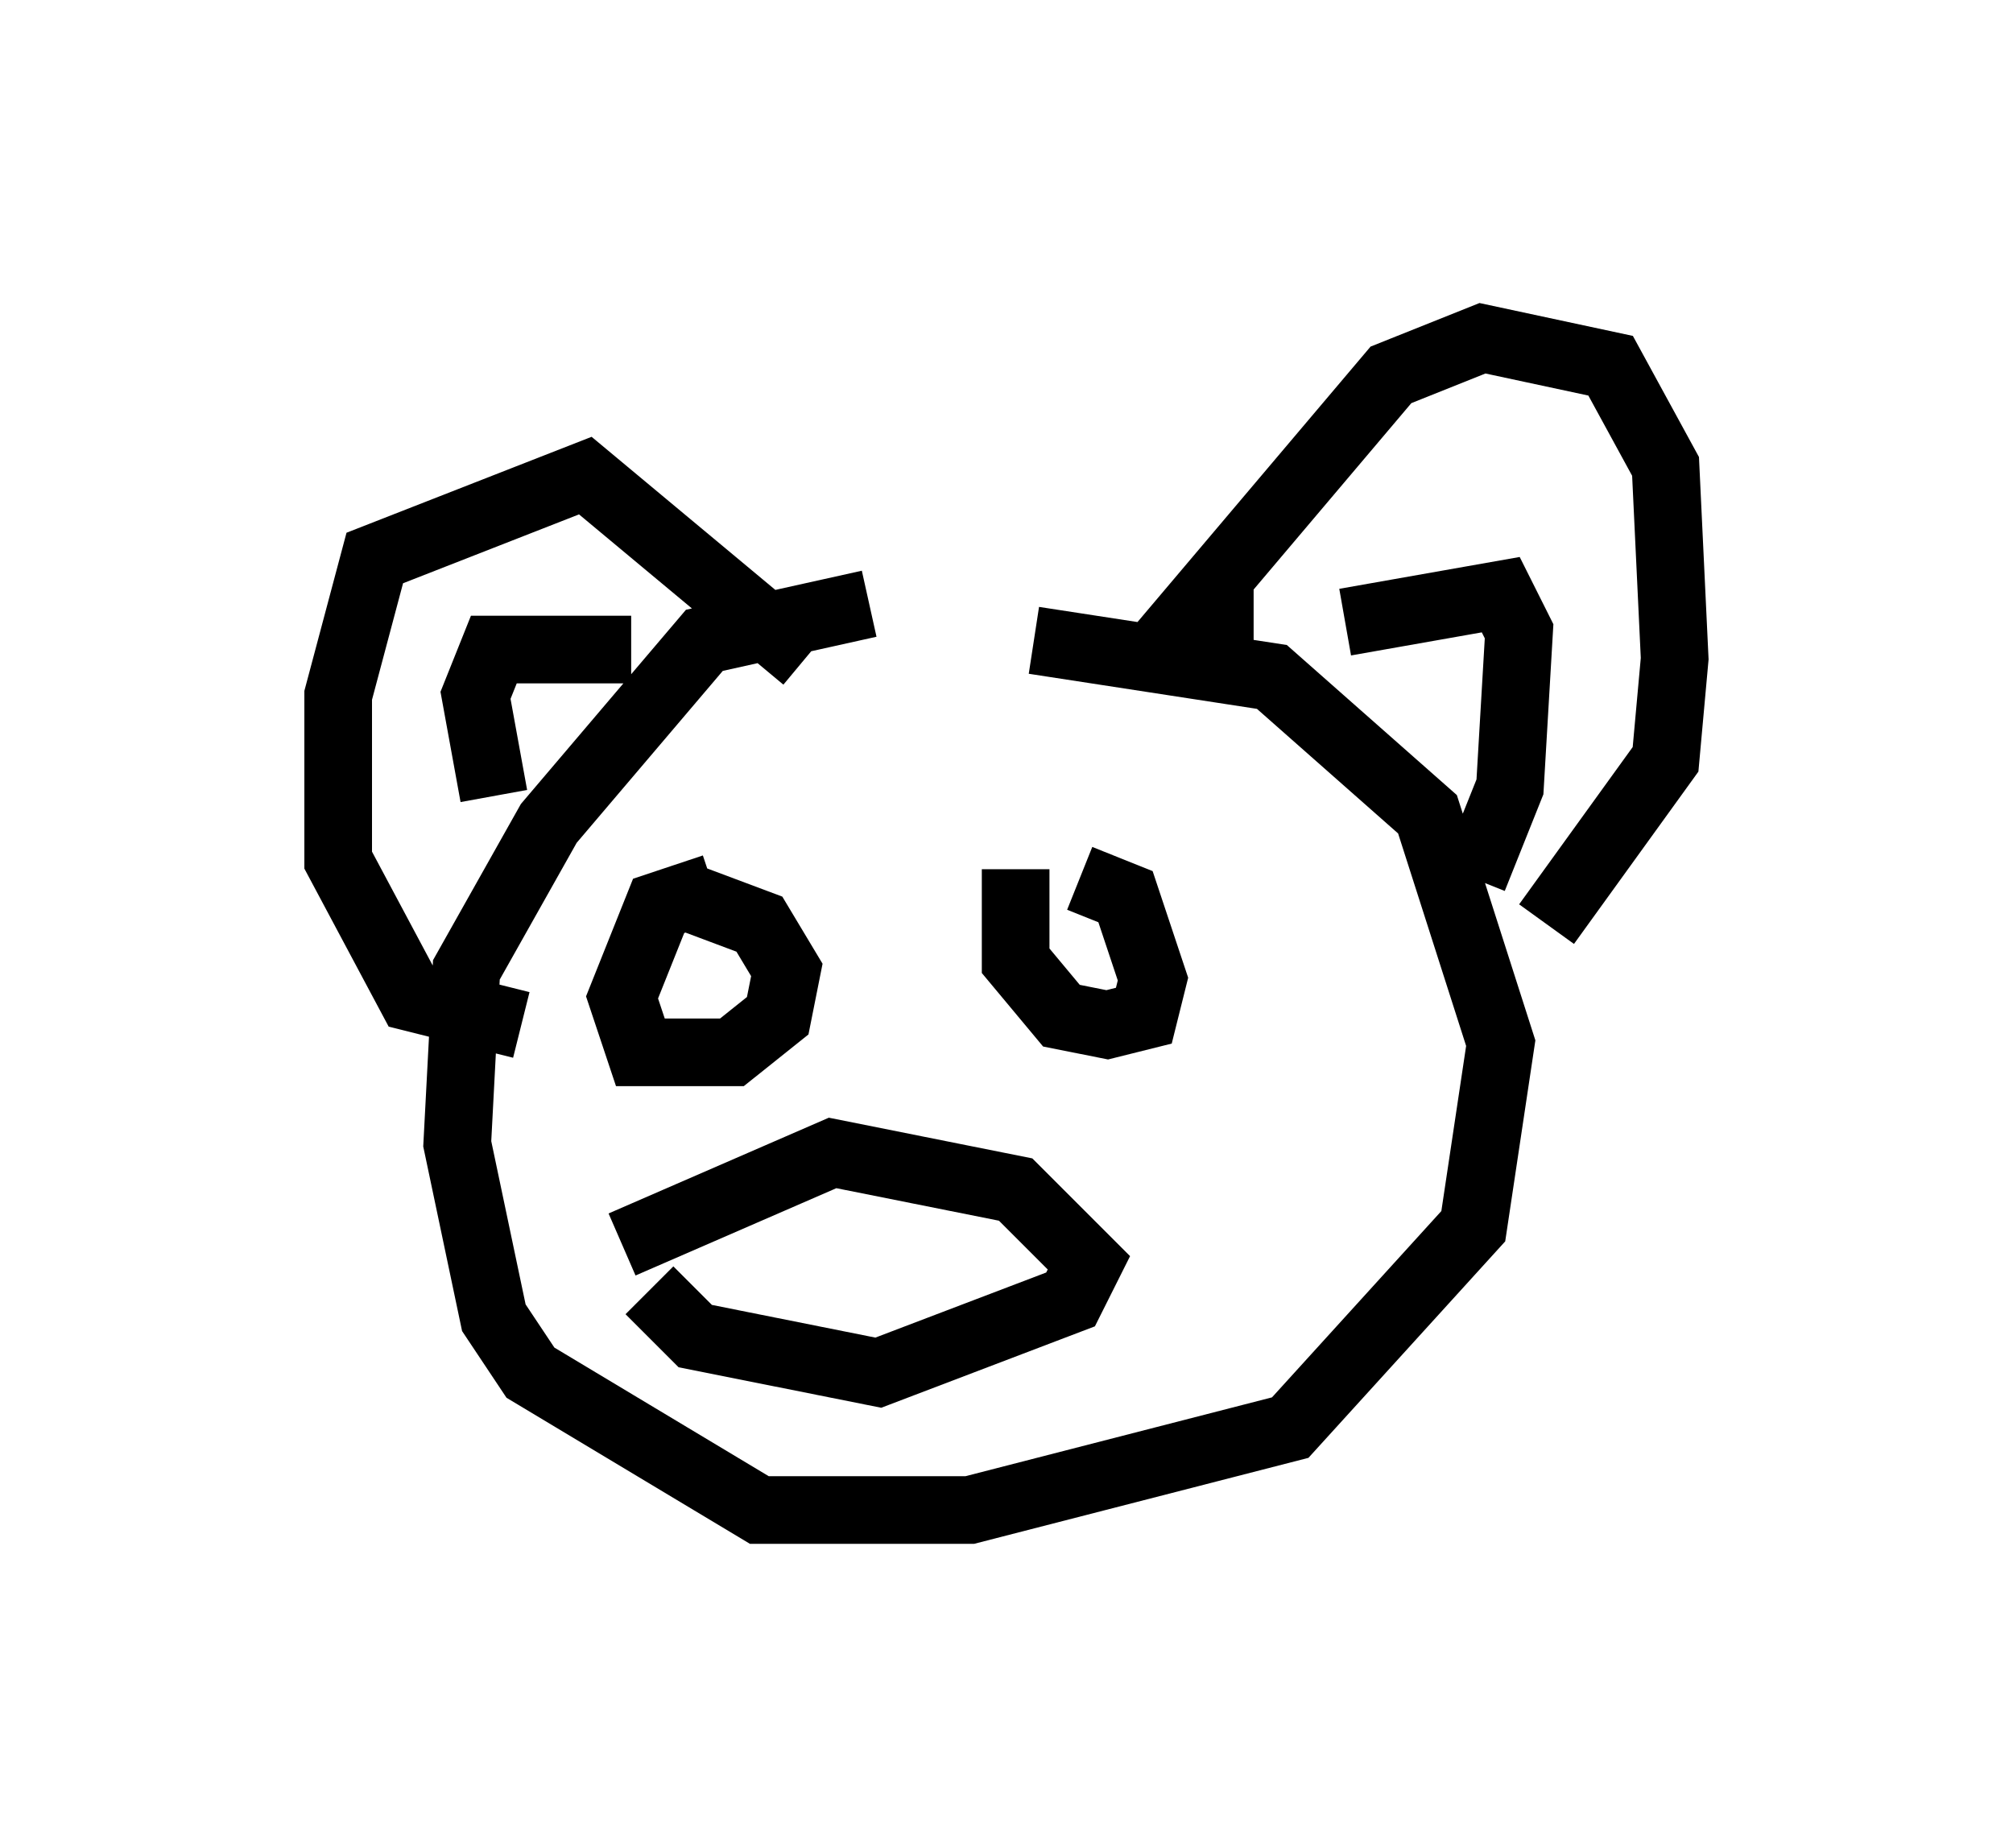 <?xml version="1.0" encoding="utf-8" ?>
<svg baseProfile="full" height="27.321" version="1.1" width="29.756" xmlns="http://www.w3.org/2000/svg" xmlns:ev="http://www.w3.org/2001/xml-events" xmlns:xlink="http://www.w3.org/1999/xlink"><defs /><rect fill="white" height="27.321" width="29.756" x="0" y="0" /><path d="M15.419, 9.059 m-2.571, -0.135 l-2.436, 0.541 -2.3, 2.706 l-1.218, 2.165 -0.135, 2.571 l0.541, 2.571 0.541, 0.812 l3.383, 2.03 3.112, 0.0 l4.736, -1.218 2.706, -2.977 l0.406, -2.706 -1.083, -3.383 l-2.3, -2.03 -3.518, -0.541 m3.248, -0.406 l-0.947, 0.0 2.977, -3.518 l1.353, -0.541 1.894, 0.406 l0.812, 1.488 0.135, 2.842 l-0.135, 1.488 -1.759, 2.436 m-10.961, -3.924 l-3.248, -2.706 -3.112, 1.218 l-0.541, 2.03 0.0, 2.436 l1.083, 2.03 1.624, 0.406 m12.178, -5.954 l2.3, -0.406 0.271, 0.541 l-0.135, 2.3 -0.541, 1.353 m-12.449, -3.383 l-2.03, 0.0 -0.271, 0.677 l0.271, 1.488 m3.248, 1.353 l-0.812, 0.271 -0.541, 1.353 l0.271, 0.812 1.353, 0.0 l0.677, -0.541 0.135, -0.677 l-0.406, -0.677 -1.083, -0.406 m4.871, -0.406 l0.0, 1.353 0.677, 0.812 l0.677, 0.135 0.541, -0.135 l0.135, -0.541 -0.406, -1.218 l-0.677, -0.271 m-6.36, 6.089 l0.677, 0.677 2.706, 0.541 l2.842, -1.083 0.271, -0.541 l-1.083, -1.083 -2.706, -0.541 l-3.112, 1.353 " fill="none" stroke="black" stroke-width="1" /></svg>